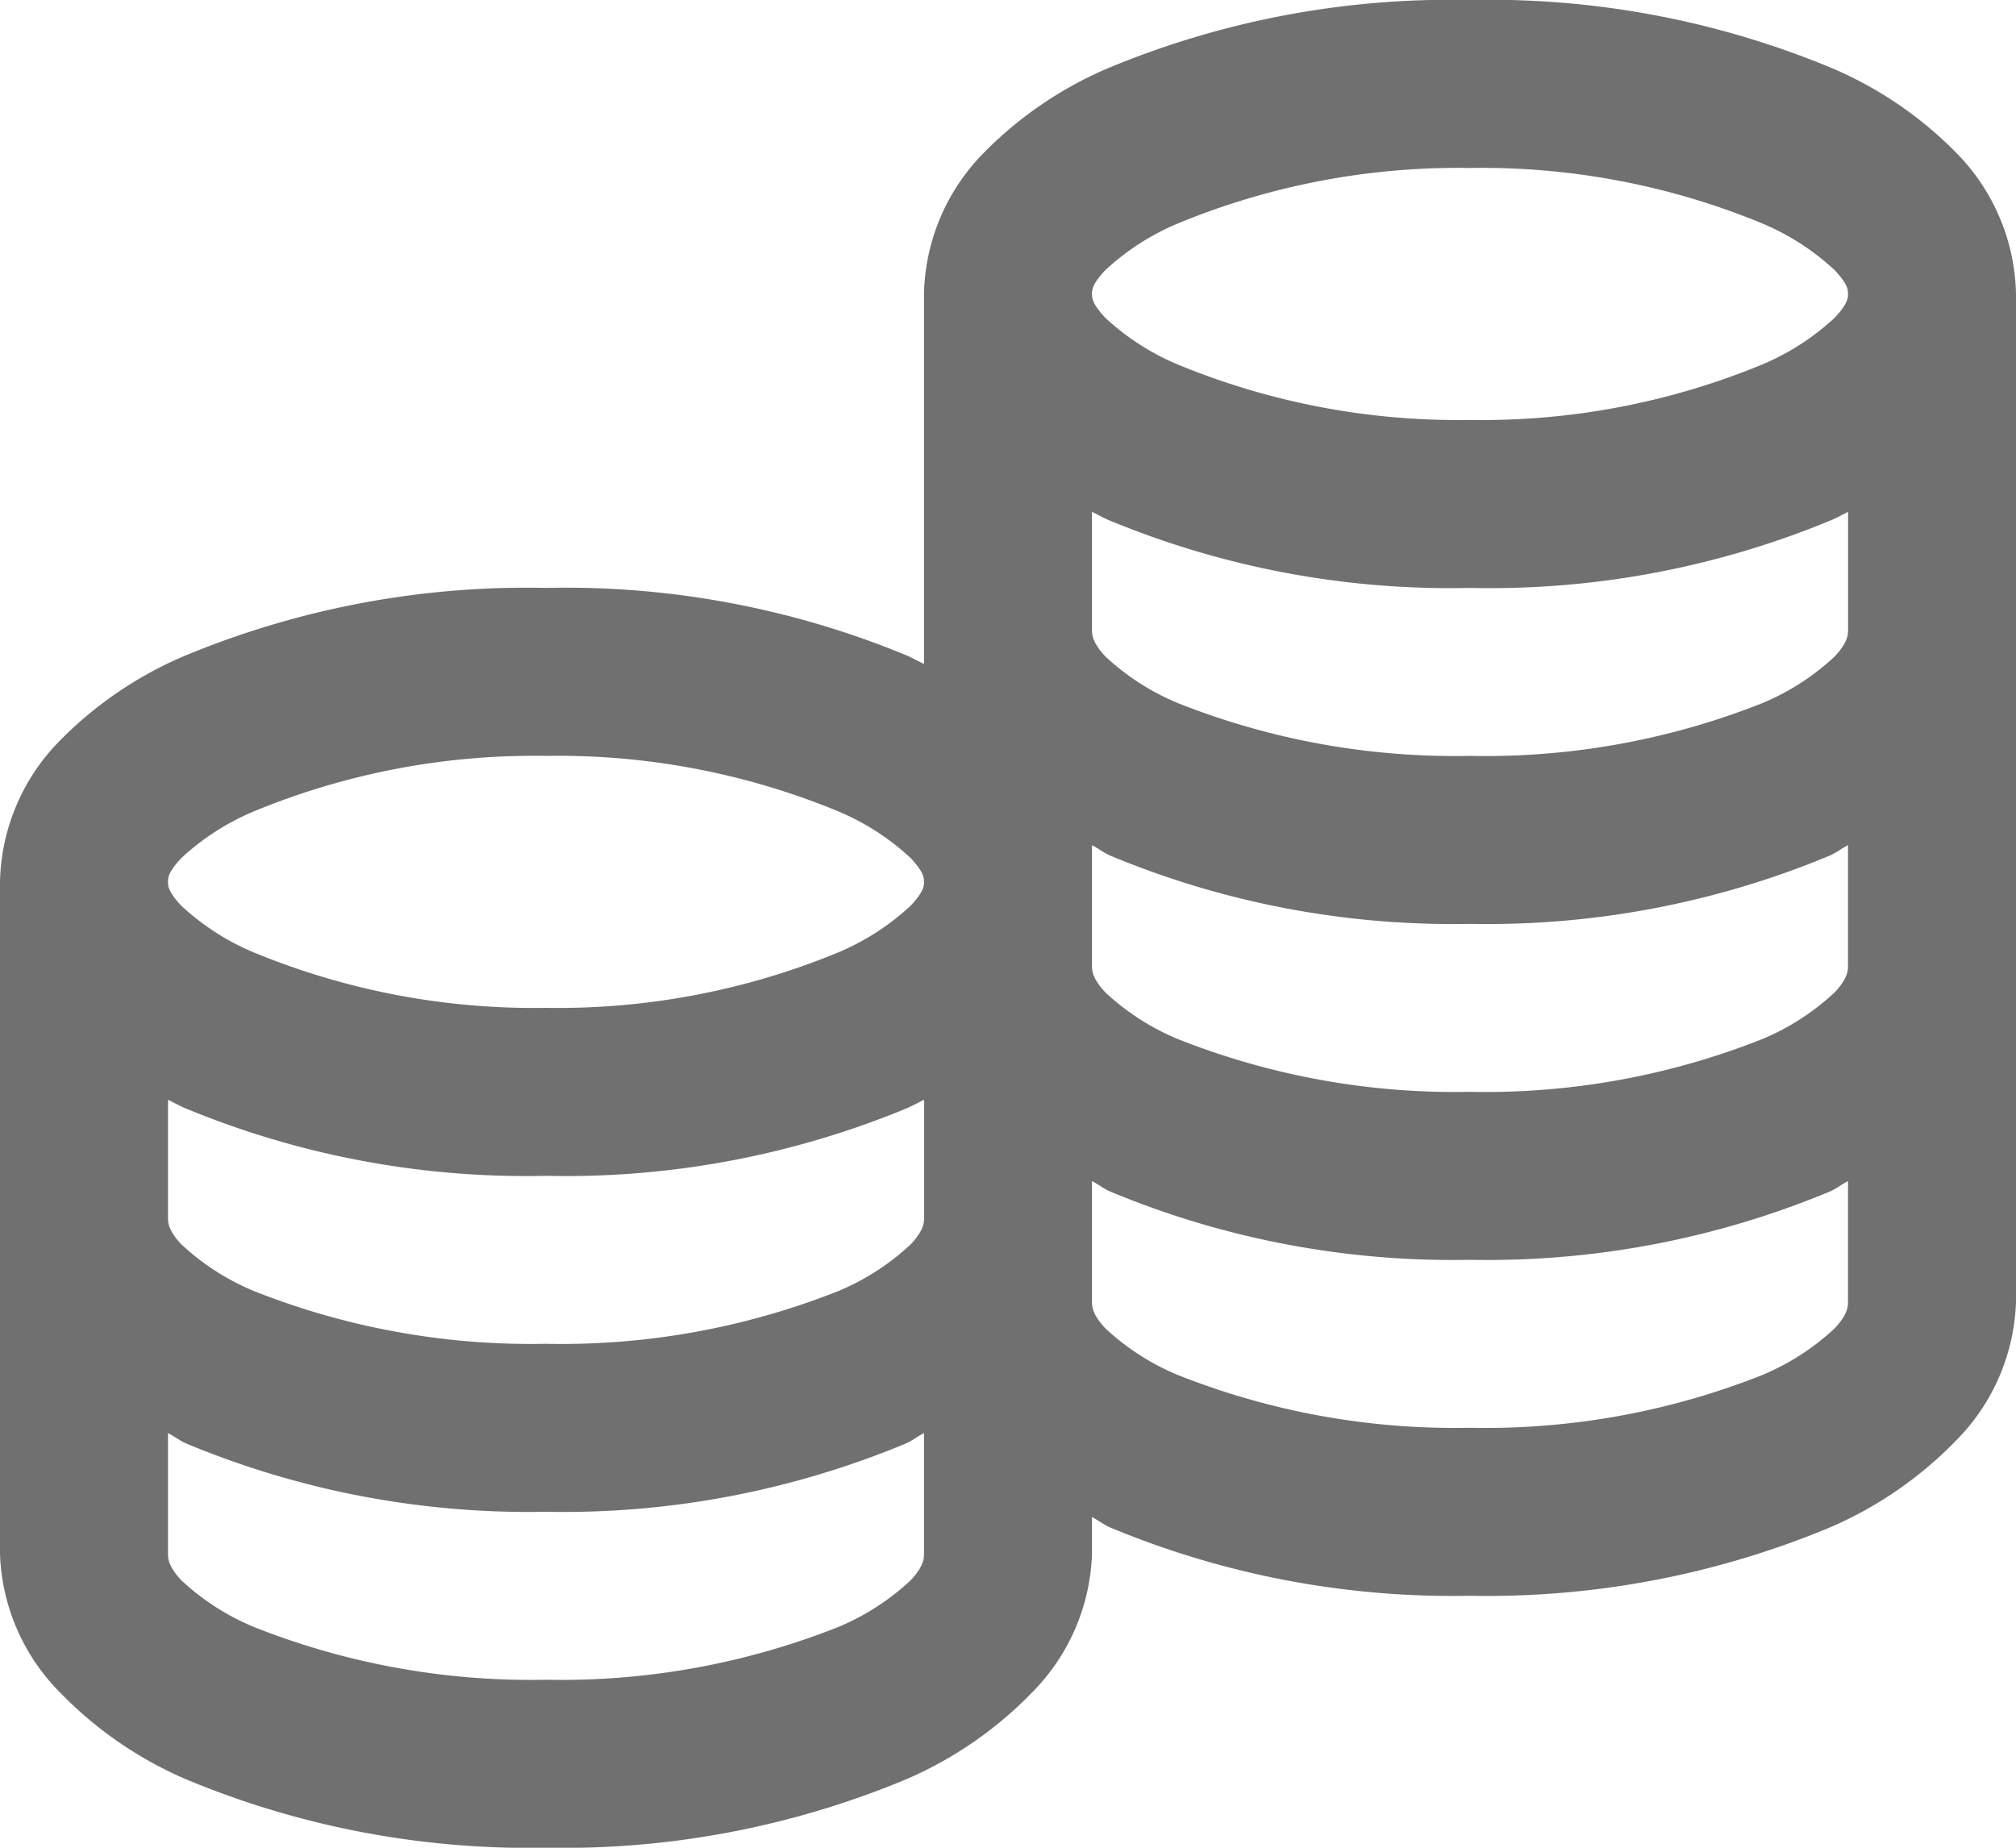 <svg xmlns="http://www.w3.org/2000/svg" width="24" height="22" viewBox="0 0 24 22">
  <path id="icons8_sales_performance" d="M21.5,5a10.6,10.6,0,0,0-4.312.813,4.6,4.6,0,0,0-1.5,1.031A2.461,2.461,0,0,0,15,8.5v4.406c-.062-.031-.121-.062-.187-.094A10.606,10.606,0,0,0,10.5,12a10.606,10.606,0,0,0-4.312.813,4.6,4.6,0,0,0-1.5,1.031A2.461,2.461,0,0,0,4,15.5v8a2.457,2.457,0,0,0,.719,1.656,4.642,4.642,0,0,0,1.5,1.031A10.6,10.6,0,0,0,10.5,27a10.6,10.6,0,0,0,4.281-.812,4.643,4.643,0,0,0,1.5-1.031A2.457,2.457,0,0,0,17,23.5v-.437c.078.039.137.09.219.125A10.594,10.594,0,0,0,21.5,24a10.6,10.6,0,0,0,4.281-.812,4.643,4.643,0,0,0,1.5-1.031A2.457,2.457,0,0,0,28,20.5V8.5a2.461,2.461,0,0,0-.687-1.656,4.6,4.6,0,0,0-1.5-1.031A10.6,10.6,0,0,0,21.5,5Zm0,2a8.737,8.737,0,0,1,3.469.656,2.931,2.931,0,0,1,.875.563C26,8.387,26,8.453,26,8.5s0,.113-.156.281a2.931,2.931,0,0,1-.875.563A8.737,8.737,0,0,1,21.5,10a8.736,8.736,0,0,1-3.469-.656,2.929,2.929,0,0,1-.875-.562C17,8.613,17,8.547,17,8.5s0-.113.156-.281a2.929,2.929,0,0,1,.875-.562A8.736,8.736,0,0,1,21.5,7ZM17,11.094c.063.031.121.063.188.094A10.6,10.6,0,0,0,21.5,12a10.6,10.6,0,0,0,4.313-.812c.066-.031.125-.062.188-.094V12.5c0,.051,0,.144-.156.313a2.879,2.879,0,0,1-.875.563A8.943,8.943,0,0,1,21.5,14a8.942,8.942,0,0,1-3.469-.625,2.876,2.876,0,0,1-.875-.562C17,12.644,17,12.551,17,12.5ZM10.5,14a8.737,8.737,0,0,1,3.469.656,2.931,2.931,0,0,1,.875.563c.156.168.156.234.156.281s0,.113-.156.281a2.933,2.933,0,0,1-.875.563A8.737,8.737,0,0,1,10.5,17a8.737,8.737,0,0,1-3.469-.656,2.931,2.931,0,0,1-.875-.562C6,15.613,6,15.547,6,15.5s0-.113.156-.281a2.929,2.929,0,0,1,.875-.562A8.737,8.737,0,0,1,10.5,14ZM17,15.063c.078.039.137.09.219.125A10.594,10.594,0,0,0,21.5,16a10.6,10.6,0,0,0,4.281-.812c.082-.035.141-.086.219-.125V16.5c0,.051,0,.145-.156.313a2.879,2.879,0,0,1-.875.563A8.943,8.943,0,0,1,21.5,18a8.942,8.942,0,0,1-3.469-.625,2.876,2.876,0,0,1-.875-.562C17,16.645,17,16.551,17,16.5ZM6,18.094c.063.031.121.063.188.094A10.6,10.6,0,0,0,10.5,19a10.6,10.6,0,0,0,4.313-.812c.066-.031.125-.062.188-.094V19.5c0,.051,0,.145-.156.313a2.879,2.879,0,0,1-.875.563A8.943,8.943,0,0,1,10.5,21a8.943,8.943,0,0,1-3.469-.625,2.878,2.878,0,0,1-.875-.562C6,19.645,6,19.551,6,19.5Zm11,.969c.078.039.137.09.219.125A10.594,10.594,0,0,0,21.5,20a10.6,10.6,0,0,0,4.281-.812c.082-.035.141-.086.219-.125V20.5c0,.051,0,.145-.156.313a2.879,2.879,0,0,1-.875.563A8.943,8.943,0,0,1,21.5,22a8.942,8.942,0,0,1-3.469-.625,2.876,2.876,0,0,1-.875-.562C17,20.645,17,20.551,17,20.5Zm-11,3c.078.039.137.09.219.125A10.6,10.6,0,0,0,10.5,23a10.6,10.6,0,0,0,4.281-.812c.082-.035.141-.086.219-.125V23.5c0,.051,0,.145-.156.313a2.879,2.879,0,0,1-.875.563A8.943,8.943,0,0,1,10.5,25a8.943,8.943,0,0,1-3.469-.625,2.878,2.878,0,0,1-.875-.562C6,23.645,6,23.551,6,23.5Z" transform="translate(-4 -5)" fill="#707070"/>
</svg>
